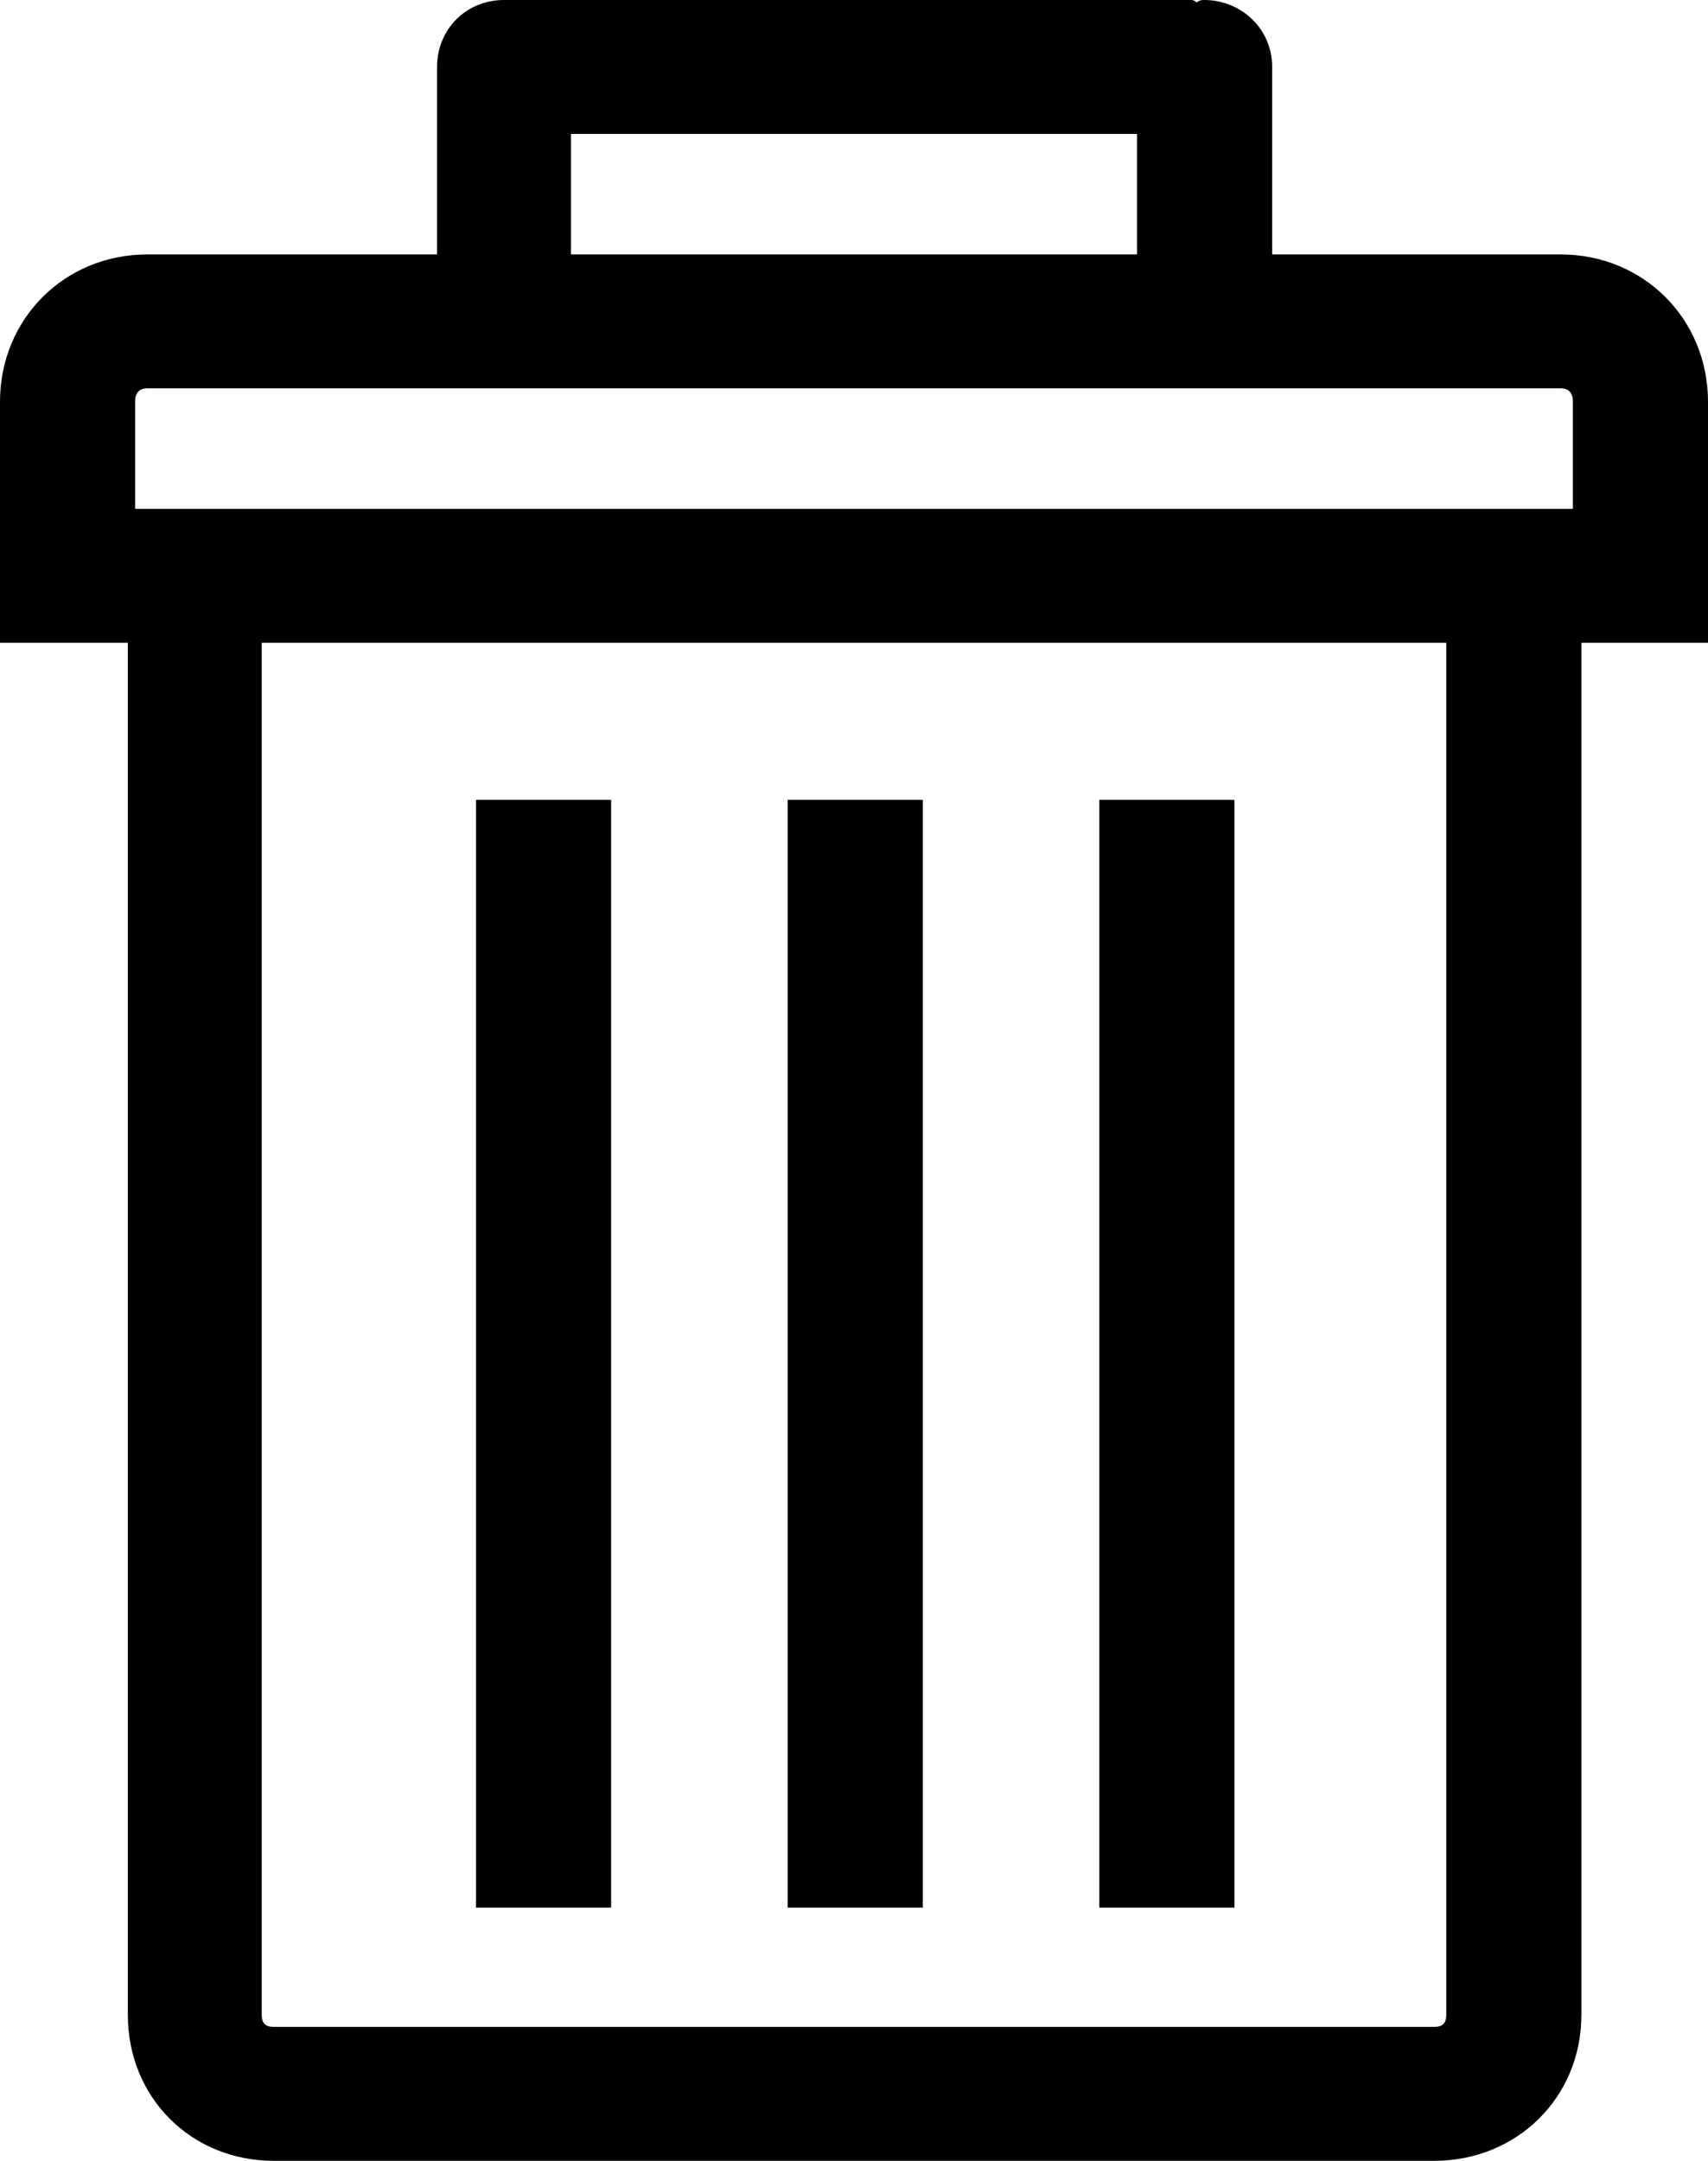 <svg xmlns="http://www.w3.org/2000/svg" xmlns:xlink="http://www.w3.org/1999/xlink" preserveAspectRatio="xMidYMid" width="612" height="774" viewBox="0 0 612 774">
  <defs>
    <style>
      .cls-1 {
        fill: #000;
        fill-rule: evenodd;
      }
    </style>
  </defs>
  <path d="M566.634,230.241 L566.634,721.673 C566.634,751.330 543.518,774.000 513.851,774.000 L98.149,774.000 C68.482,774.000 45.803,751.330 45.803,721.673 L45.803,230.241 L-0.000,230.241 L-0.000,182.276 L-0.000,143.903 C-0.000,114.246 23.116,91.138 52.783,91.138 L156.599,91.138 L156.599,23.982 C156.599,10.465 167.068,-0.000 180.589,-0.000 L182.339,-0.000 L184.079,-0.000 L427.046,-0.000 C427.483,-0.000 428.358,0.437 428.795,0.874 C429.224,0.437 430.098,-0.000 431.410,-0.000 C444.932,-0.000 455.838,10.465 455.838,23.982 L455.838,91.138 L559.217,91.138 C588.875,91.138 612.000,114.246 612.000,143.903 L612.000,182.276 L612.000,230.241 L566.634,230.241 ZM93.784,721.673 C93.784,724.733 95.097,726.036 98.149,726.036 L513.851,726.036 C516.903,726.036 518.215,724.733 518.215,721.673 L518.215,230.241 L93.784,230.241 L93.784,721.673 ZM407.420,47.964 L204.580,47.964 L204.580,91.138 L407.420,91.138 L407.420,47.964 ZM563.582,143.903 C563.582,140.851 562.269,139.102 559.217,139.102 L52.783,139.102 C49.730,139.102 48.418,140.851 48.418,143.903 L48.418,182.276 L563.582,182.276 L563.582,143.903 ZM393.898,286.494 L442.317,286.494 L442.317,683.299 L393.898,683.299 L393.898,286.494 ZM282.228,286.494 L330.646,286.494 L330.646,683.299 L282.228,683.299 L282.228,286.494 ZM170.558,286.494 L218.976,286.494 L218.976,683.299 L170.558,683.299 L170.558,286.494 Z" class="cls-1"/>
</svg>
